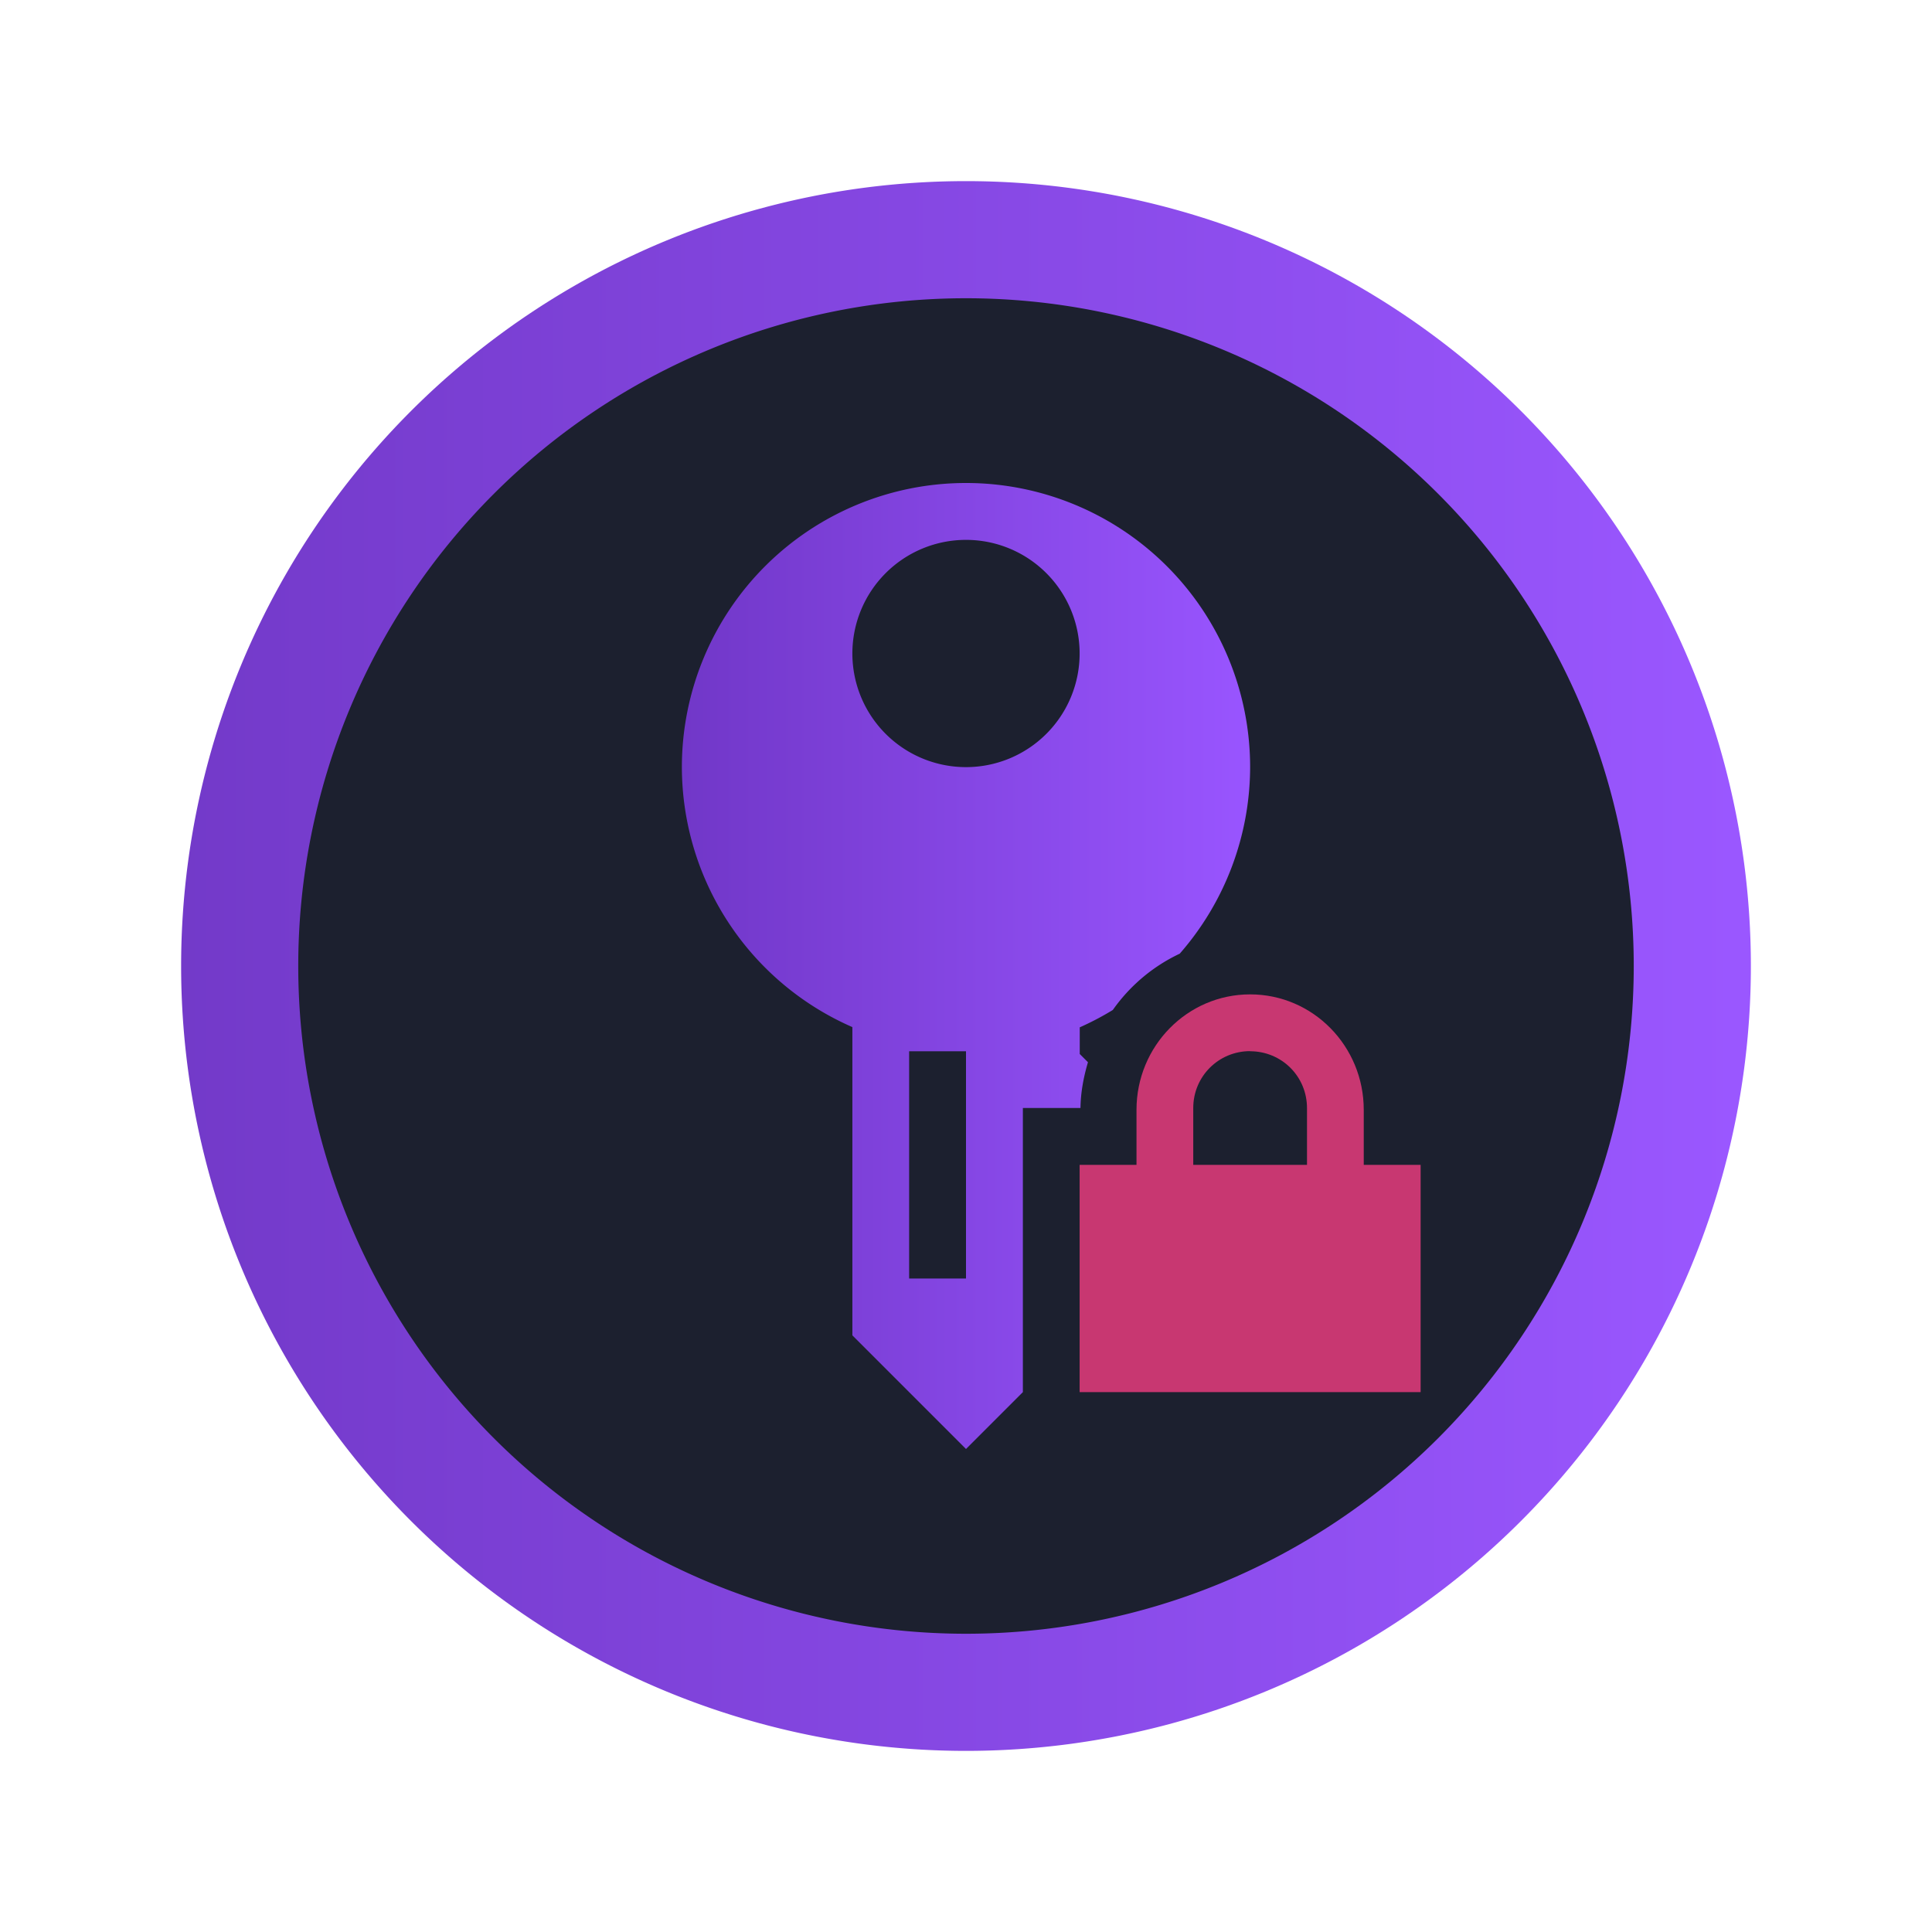 <?xml version="1.0" encoding="UTF-8" standalone="no"?>
<svg
   height="16"
   width="16"
   version="1.1"
   id="svg6"
   sodipodi:docname="keepassxc-monochrome-dark-locked.svg"
   inkscape:version="1.3.1 (91b66b0783, 2023-11-16)"
   xmlns:inkscape="http://www.inkscape.org/namespaces/inkscape"
   xmlns:sodipodi="http://sodipodi.sourceforge.net/DTD/sodipodi-0.dtd"
   xmlns:xlink="http://www.w3.org/1999/xlink"
   xmlns="http://www.w3.org/2000/svg"
   xmlns:svg="http://www.w3.org/2000/svg"
   xmlns:rdf="http://www.w3.org/1999/02/22-rdf-syntax-ns#"
   xmlns:cc="http://creativecommons.org/ns#"
   xmlns:dc="http://purl.org/dc/elements/1.1/">
  <defs
     id="defs10">
    <linearGradient
       id="linearGradient3"
       inkscape:collect="always">
      <stop
         style="stop-color:#7137c8;stop-opacity:1"
         offset="0"
         id="stop1" />
      <stop
         style="stop-color:#9955ff;stop-opacity:1"
         offset="1"
         id="stop2" />
    </linearGradient>
    <marker
       style="overflow:visible"
       id="DotL"
       refX="0"
       refY="0"
       orient="auto"
       inkscape:stockid="DotL"
       inkscape:isstock="true">
      <path
         transform="matrix(0.8,0,0,0.8,5.92,0.8)"
         style="fill:#000000;fill-opacity:1;fill-rule:evenodd;stroke:#000000;stroke-width:1pt;stroke-opacity:1"
         d="m -2.5,-1 c 0,2.76 -2.24,5 -5,5 -2.76,0 -5,-2.24 -5,-5 0,-2.76 2.24,-5 5,-5 2.76,0 5,2.24 5,5 z"
         id="path898" />
    </marker>
    <linearGradient
       inkscape:collect="always"
       xlink:href="#linearGradient3"
       id="linearGradient2"
       x1="10.708"
       y1="31.535"
       x2="37.174"
       y2="31.535"
       gradientUnits="userSpaceOnUse"
       gradientTransform="matrix(0.491,0,0,0.491,-3.76,-7.49)" />
    <linearGradient
       inkscape:collect="always"
       xlink:href="#linearGradient3"
       id="linearGradient6"
       x1="5.647"
       y1="8"
       x2="10.353"
       y2="8"
       gradientUnits="userSpaceOnUse" />
  </defs>
  <sodipodi:namedview
     pagecolor="#ffffff"
     bordercolor="#666666"
     borderopacity="1"
     objecttolerance="10"
     gridtolerance="10"
     guidetolerance="10"
     inkscape:pageopacity="0"
     inkscape:pageshadow="2"
     inkscape:window-width="1920"
     inkscape:window-height="994"
     id="namedview8"
     showgrid="false"
     inkscape:zoom="22.627417"
     inkscape:cx="9.5017474"
     inkscape:cy="6.5186406"
     inkscape:window-x="0"
     inkscape:window-y="0"
     inkscape:window-maximized="1"
     inkscape:current-layer="svg6"
     inkscape:document-rotation="0"
     inkscape:pagecheckerboard="0"
     inkscape:showpageshadow="2"
     inkscape:deskcolor="#d1d1d1" />
  <path
     id="circle2"
     style="opacity:0.99;fill:url(#linearGradient2);fill-opacity:1;stroke-width:0.491"
     d="M 14.5,8 A 6.5,6.5 0 0 1 8,14.5 6.5,6.5 0 0 1 1.5,8 6.5,6.5 0 0 1 8,1.5 6.5,6.5 0 0 1 14.5,8 Z" />
  <path
     id="circle858"
     style="opacity:1;fill:#1c202f;fill-opacity:1;stroke-width:0.418"
     d="M 13.53,8 A 5.53,5.53 0 0 1 8,13.53 5.53,5.53 0 0 1 2.47,8 5.53,5.53 0 0 1 8,2.47 5.53,5.53 0 0 1 13.53,8 Z" />
  <path
     d="m 8,4 a 2.353,2.353 0 0 0 -2.353,2.353 2.353,2.353 0 0 0 1.412,2.153 V 11.059 L 8,12 8.471,11.529 V 9.176 h 0.477 c 0.002,-0.132 0.026,-0.257 0.062,-0.379 l -0.068,-0.068 V 8.508 a 2.353,2.353 0 0 0 0.274,-0.144 C 9.357,8.164 9.547,8.003 9.77,7.898 A 2.353,2.353 0 0 0 10.353,6.353 2.353,2.353 0 0 0 8,4 Z m 0,0.471 a 0.941,0.941 0 0 1 0.941,0.941 0.941,0.941 0 0 1 -0.941,0.941 0.941,0.941 0 0 1 -0.941,-0.941 0.941,0.941 0 0 1 0.941,-0.941 z m -0.471,4.235 h 0.471 v 1.882 h -0.471 z"
     id="path1"
     style="fill:url(#linearGradient6)" />
  <path
     d="m 10.353,8.235 c -0.521,0 -0.941,0.429 -0.941,0.956 V 9.647 H 8.941 V 11.529 H 11.765 V 9.647 H 11.294 V 9.191 c 0,-0.527 -0.42,-0.956 -0.941,-0.956 z m 0,0.471 c 0.261,0 0.471,0.208 0.471,0.471 V 9.647 H 9.882 V 9.176 c 0,-0.262 0.21,-0.471 0.471,-0.471 z"
     id="path2"
     style="fill:#c83771;fill-opacity:1" />
</svg>
